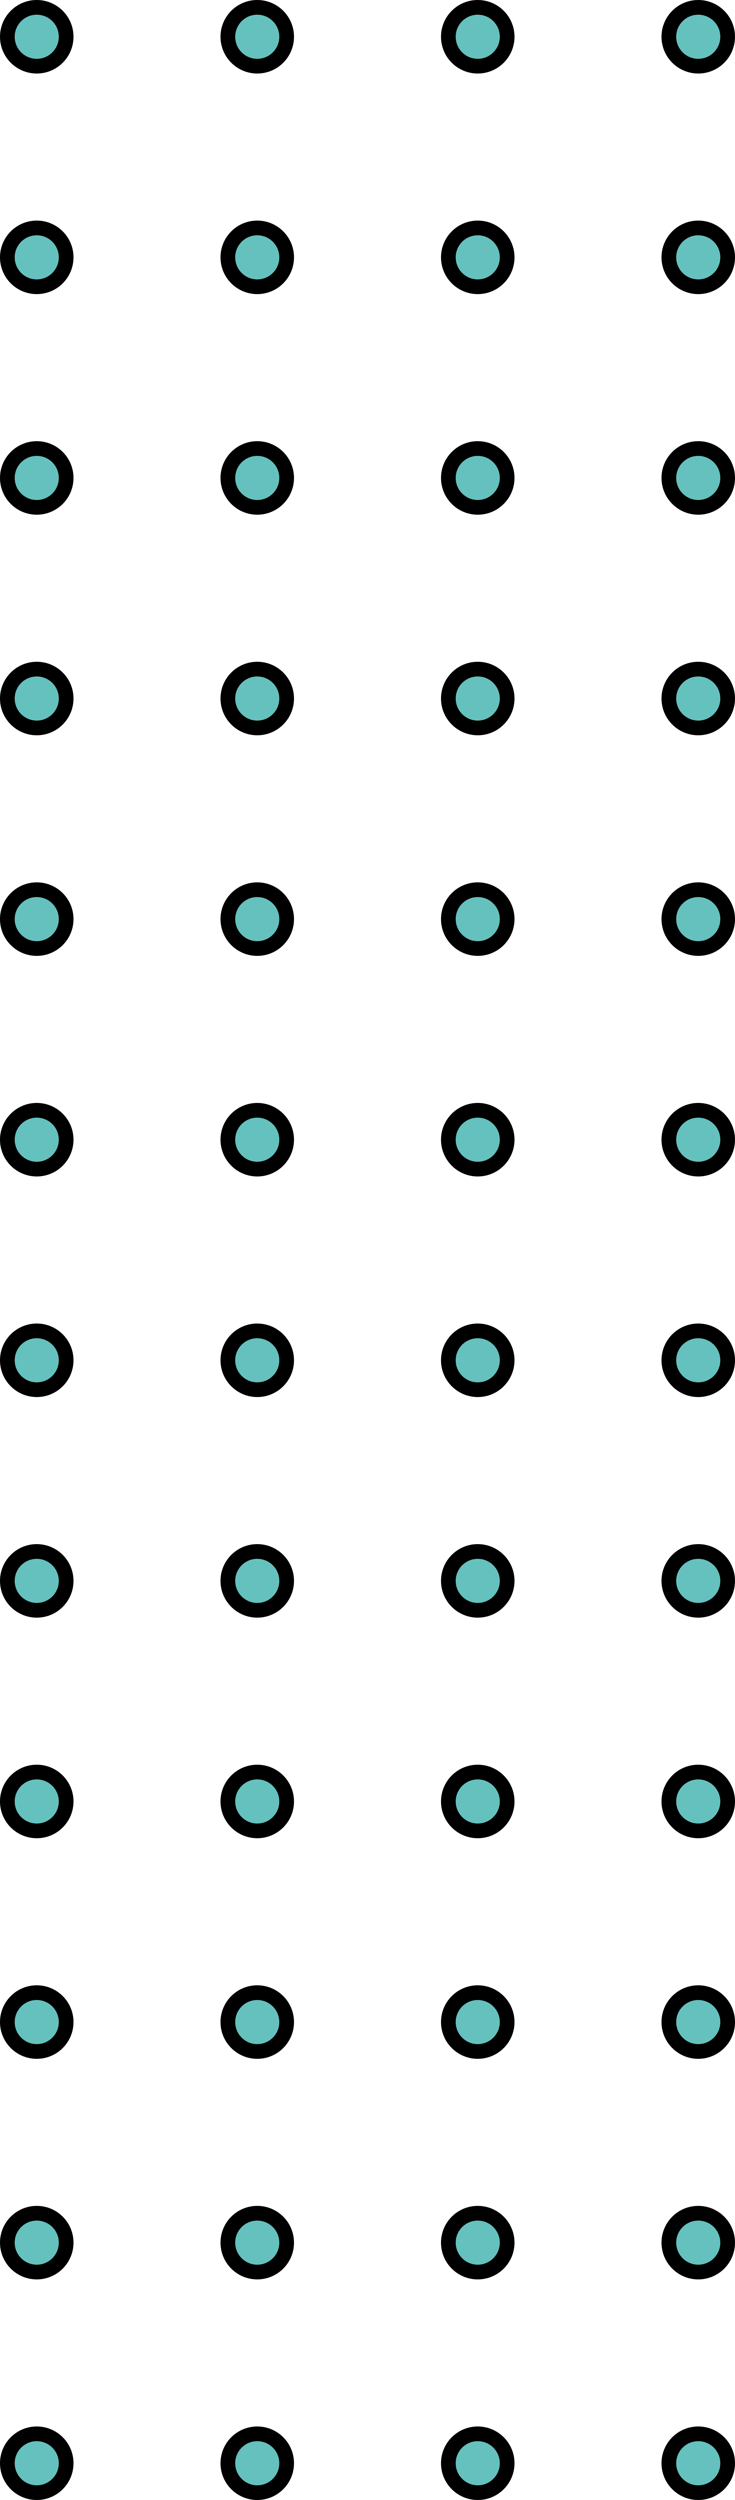 <?xml version="1.0" encoding="UTF-8"?>
<svg width="100px" height="340px" viewBox="0 0 100 340" version="1.1" xmlns="http://www.w3.org/2000/svg" xmlns:xlink="http://www.w3.org/1999/xlink">
    <!-- Generator: Sketch 60 (88103) - https://sketch.com -->
    <title>Group 4</title>
    <desc>Created with Sketch.</desc>
    <g id="v3" stroke="none" stroke-width="1" fill="none" fill-rule="evenodd">
        <g id="About" transform="translate(-13, -3915)" fill="#64C1BE" stroke="#000000" stroke-width="2">
            <g id="Group-4" transform="translate(-227, 3915)">
                <g id="Group-3">
                    <circle id="Oval" cx="245" cy="5" r="4"></circle>
                    <circle id="Oval" cx="275" cy="5" r="4"></circle>
                    <circle id="Oval" cx="305" cy="5" r="4"></circle>
                    <circle id="Oval" cx="335" cy="5" r="4"></circle>
                </g>
                <g id="Group-3" transform="translate(0, 30)">
                    <circle id="Oval" cx="245" cy="5" r="4"></circle>
                    <circle id="Oval" cx="275" cy="5" r="4"></circle>
                    <circle id="Oval" cx="305" cy="5" r="4"></circle>
                    <circle id="Oval" cx="335" cy="5" r="4"></circle>
                </g>
                <g id="Group-3" transform="translate(0, 60)">
                    <circle id="Oval" cx="245" cy="5" r="4"></circle>
                    <circle id="Oval" cx="275" cy="5" r="4"></circle>
                    <circle id="Oval" cx="305" cy="5" r="4"></circle>
                    <circle id="Oval" cx="335" cy="5" r="4"></circle>
                </g>
                <g id="Group-3" transform="translate(0, 90)">
                    <circle id="Oval" cx="245" cy="5" r="4"></circle>
                    <circle id="Oval" cx="275" cy="5" r="4"></circle>
                    <circle id="Oval" cx="305" cy="5" r="4"></circle>
                    <circle id="Oval" cx="335" cy="5" r="4"></circle>
                </g>
                <g id="Group-3" transform="translate(0, 120)">
                    <circle id="Oval" cx="245" cy="5" r="4"></circle>
                    <circle id="Oval" cx="275" cy="5" r="4"></circle>
                    <circle id="Oval" cx="305" cy="5" r="4"></circle>
                    <circle id="Oval" cx="335" cy="5" r="4"></circle>
                </g>
                <g id="Group-3" transform="translate(0, 150)">
                    <circle id="Oval" cx="245" cy="5" r="4"></circle>
                    <circle id="Oval" cx="275" cy="5" r="4"></circle>
                    <circle id="Oval" cx="305" cy="5" r="4"></circle>
                    <circle id="Oval" cx="335" cy="5" r="4"></circle>
                </g>
                <g id="Group-3" transform="translate(0, 180)">
                    <circle id="Oval" cx="245" cy="5" r="4"></circle>
                    <circle id="Oval" cx="275" cy="5" r="4"></circle>
                    <circle id="Oval" cx="305" cy="5" r="4"></circle>
                    <circle id="Oval" cx="335" cy="5" r="4"></circle>
                </g>
                <g id="Group-3" transform="translate(0, 210)">
                    <circle id="Oval" cx="245" cy="5" r="4"></circle>
                    <circle id="Oval" cx="275" cy="5" r="4"></circle>
                    <circle id="Oval" cx="305" cy="5" r="4"></circle>
                    <circle id="Oval" cx="335" cy="5" r="4"></circle>
                </g>
                <g id="Group-3" transform="translate(0, 240)">
                    <circle id="Oval" cx="245" cy="5" r="4"></circle>
                    <circle id="Oval" cx="275" cy="5" r="4"></circle>
                    <circle id="Oval" cx="305" cy="5" r="4"></circle>
                    <circle id="Oval" cx="335" cy="5" r="4"></circle>
                </g>
                <g id="Group-3" transform="translate(0, 270)">
                    <circle id="Oval" cx="245" cy="5" r="4"></circle>
                    <circle id="Oval" cx="275" cy="5" r="4"></circle>
                    <circle id="Oval" cx="305" cy="5" r="4"></circle>
                    <circle id="Oval" cx="335" cy="5" r="4"></circle>
                </g>
                <g id="Group-3" transform="translate(0, 300)">
                    <circle id="Oval" cx="245" cy="5" r="4"></circle>
                    <circle id="Oval" cx="275" cy="5" r="4"></circle>
                    <circle id="Oval" cx="305" cy="5" r="4"></circle>
                    <circle id="Oval" cx="335" cy="5" r="4"></circle>
                </g>
                <g id="Group-3" transform="translate(0, 330)">
                    <circle id="Oval" cx="245" cy="5" r="4"></circle>
                    <circle id="Oval" cx="275" cy="5" r="4"></circle>
                    <circle id="Oval" cx="305" cy="5" r="4"></circle>
                    <circle id="Oval" cx="335" cy="5" r="4"></circle>
                </g>
            </g>
        </g>
    </g>
</svg>
